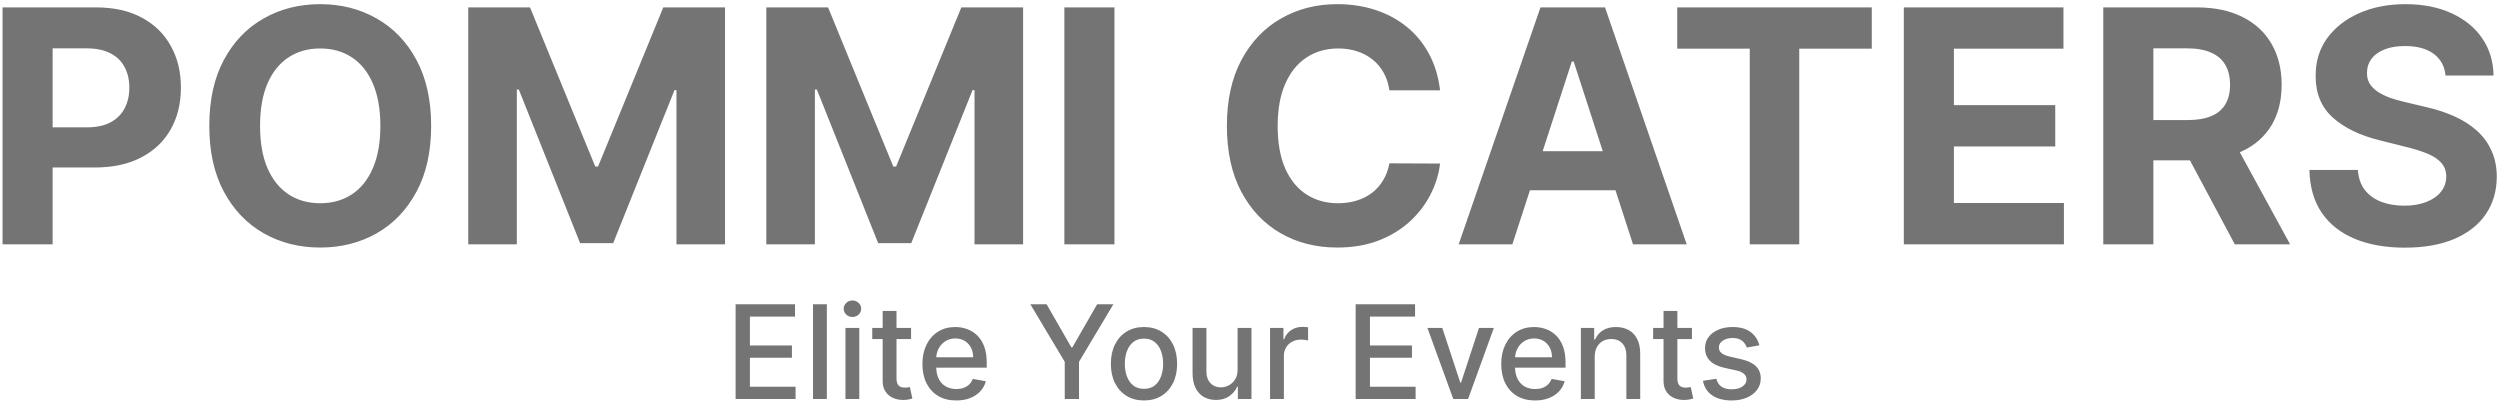 <svg width="307" height="50" viewBox="0 0 307 50" fill="none" xmlns="http://www.w3.org/2000/svg">
<path d="M0.314 30V0.909H11.791C13.997 0.909 15.877 1.33 17.43 2.173C18.983 3.007 20.167 4.167 20.981 5.653C21.805 7.131 22.217 8.835 22.217 10.767C22.217 12.699 21.8 14.403 20.967 15.881C20.134 17.358 18.926 18.509 17.345 19.332C15.773 20.156 13.869 20.568 11.635 20.568H4.319V15.639H10.64C11.824 15.639 12.799 15.436 13.566 15.028C14.343 14.612 14.921 14.039 15.299 13.31C15.688 12.571 15.882 11.723 15.882 10.767C15.882 9.801 15.688 8.958 15.299 8.239C14.921 7.509 14.343 6.946 13.566 6.548C12.79 6.141 11.805 5.938 10.612 5.938H6.464V30H0.314ZM52.945 15.454C52.945 18.627 52.344 21.326 51.141 23.551C49.948 25.776 48.319 27.476 46.255 28.651C44.2 29.815 41.889 30.398 39.323 30.398C36.738 30.398 34.417 29.811 32.363 28.636C30.308 27.462 28.684 25.762 27.49 23.537C26.297 21.312 25.701 18.617 25.701 15.454C25.701 12.282 26.297 9.583 27.49 7.358C28.684 5.133 30.308 3.438 32.363 2.273C34.417 1.098 36.738 0.511 39.323 0.511C41.889 0.511 44.2 1.098 46.255 2.273C48.319 3.438 49.948 5.133 51.141 7.358C52.344 9.583 52.945 12.282 52.945 15.454ZM46.709 15.454C46.709 13.4 46.401 11.667 45.786 10.256C45.18 8.845 44.323 7.775 43.215 7.045C42.107 6.316 40.809 5.952 39.323 5.952C37.836 5.952 36.539 6.316 35.431 7.045C34.323 7.775 33.461 8.845 32.846 10.256C32.239 11.667 31.936 13.4 31.936 15.454C31.936 17.509 32.239 19.242 32.846 20.653C33.461 22.064 34.323 23.134 35.431 23.864C36.539 24.593 37.836 24.957 39.323 24.957C40.809 24.957 42.107 24.593 43.215 23.864C44.323 23.134 45.18 22.064 45.786 20.653C46.401 19.242 46.709 17.509 46.709 15.454ZM57.501 0.909H65.086L73.098 20.454H73.439L81.45 0.909H89.035V30H83.069V11.065H82.828L75.299 29.858H71.237L63.709 10.994H63.467V30H57.501V0.909ZM94.103 0.909H101.688L109.699 20.454H110.04L118.051 0.909H125.637V30H119.671V11.065H119.429L111.901 29.858H107.838L100.31 10.994H100.069V30H94.103V0.909ZM136.855 0.909V30H130.704V0.909H136.855ZM176.841 11.094H170.619C170.505 10.289 170.273 9.574 169.923 8.949C169.573 8.314 169.123 7.775 168.574 7.33C168.024 6.884 167.39 6.544 166.67 6.307C165.96 6.07 165.188 5.952 164.355 5.952C162.849 5.952 161.538 6.326 160.42 7.074C159.303 7.812 158.436 8.892 157.821 10.312C157.205 11.723 156.897 13.438 156.897 15.454C156.897 17.528 157.205 19.271 157.821 20.682C158.446 22.093 159.317 23.158 160.434 23.878C161.552 24.598 162.844 24.957 164.312 24.957C165.136 24.957 165.898 24.849 166.599 24.631C167.309 24.413 167.939 24.096 168.488 23.679C169.038 23.253 169.492 22.737 169.852 22.131C170.221 21.525 170.477 20.833 170.619 20.057L176.841 20.085C176.68 21.421 176.277 22.708 175.633 23.949C174.999 25.18 174.142 26.283 173.062 27.259C171.992 28.224 170.714 28.991 169.227 29.56C167.75 30.118 166.078 30.398 164.213 30.398C161.618 30.398 159.298 29.811 157.252 28.636C155.217 27.462 153.607 25.762 152.423 23.537C151.249 21.312 150.662 18.617 150.662 15.454C150.662 12.282 151.258 9.583 152.451 7.358C153.645 5.133 155.264 3.438 157.309 2.273C159.355 1.098 161.656 0.511 164.213 0.511C165.898 0.511 167.461 0.748 168.9 1.222C170.349 1.695 171.632 2.386 172.75 3.295C173.867 4.195 174.776 5.298 175.477 6.605C176.187 7.912 176.642 9.408 176.841 11.094ZM185.718 30H179.127L189.17 0.909H197.096L207.125 30H200.534L193.247 7.557H193.02L185.718 30ZM185.306 18.565H200.875V23.366H185.306V18.565ZM205.963 5.98V0.909H229.855V5.98H220.949V30H214.87V5.98H205.963ZM233.79 30V0.909H253.392V5.98H239.941V12.912H252.384V17.983H239.941V24.929H253.449V30H233.79ZM258.282 30V0.909H269.76C271.957 0.909 273.832 1.302 275.385 2.088C276.947 2.865 278.136 3.968 278.95 5.398C279.774 6.818 280.186 8.49 280.186 10.412C280.186 12.344 279.769 14.006 278.936 15.398C278.102 16.78 276.895 17.841 275.314 18.579C273.742 19.318 271.838 19.688 269.603 19.688H261.919V14.744H268.609C269.783 14.744 270.759 14.583 271.535 14.261C272.312 13.939 272.889 13.456 273.268 12.812C273.656 12.169 273.85 11.368 273.85 10.412C273.85 9.446 273.656 8.632 273.268 7.969C272.889 7.306 272.307 6.804 271.521 6.463C270.744 6.113 269.764 5.938 268.581 5.938H264.433V30H258.282ZM273.993 16.761L281.223 30H274.433L267.359 16.761H273.993ZM300.314 9.276C300.2 8.13 299.712 7.24 298.85 6.605C297.989 5.971 296.819 5.653 295.342 5.653C294.338 5.653 293.491 5.795 292.799 6.08C292.108 6.354 291.578 6.738 291.208 7.23C290.849 7.723 290.669 8.281 290.669 8.906C290.65 9.427 290.759 9.882 290.995 10.27C291.242 10.658 291.578 10.994 292.004 11.278C292.43 11.553 292.922 11.794 293.481 12.003C294.04 12.202 294.636 12.372 295.271 12.514L297.885 13.139C299.154 13.423 300.318 13.802 301.379 14.276C302.44 14.749 303.358 15.331 304.135 16.023C304.911 16.714 305.512 17.528 305.939 18.466C306.374 19.403 306.597 20.478 306.606 21.69C306.597 23.471 306.142 25.014 305.243 26.321C304.352 27.618 303.065 28.627 301.379 29.347C299.703 30.057 297.681 30.412 295.314 30.412C292.965 30.412 290.92 30.052 289.177 29.332C287.444 28.613 286.09 27.547 285.115 26.136C284.149 24.716 283.642 22.959 283.595 20.866H289.547C289.613 21.842 289.892 22.656 290.385 23.31C290.886 23.954 291.554 24.441 292.387 24.773C293.23 25.095 294.182 25.256 295.243 25.256C296.284 25.256 297.189 25.104 297.956 24.801C298.732 24.498 299.333 24.077 299.76 23.537C300.186 22.997 300.399 22.377 300.399 21.676C300.399 21.023 300.205 20.474 299.816 20.028C299.438 19.583 298.879 19.204 298.14 18.892C297.411 18.579 296.516 18.296 295.456 18.04L292.288 17.244C289.835 16.648 287.899 15.715 286.478 14.446C285.058 13.177 284.352 11.468 284.362 9.318C284.352 7.557 284.821 6.018 285.768 4.702C286.725 3.385 288.036 2.358 289.703 1.619C291.369 0.881 293.263 0.511 295.385 0.511C297.544 0.511 299.428 0.881 301.038 1.619C302.657 2.358 303.917 3.385 304.816 4.702C305.716 6.018 306.18 7.543 306.208 9.276H300.314ZM90.333 49V37.364H97.629V38.875H92.089V42.42H97.248V43.926H92.089V47.489H97.697V49H90.333ZM101.536 37.364V49H99.837V37.364H101.536ZM103.822 49V40.273H105.521V49H103.822ZM104.68 38.926C104.384 38.926 104.13 38.828 103.918 38.631C103.71 38.43 103.606 38.191 103.606 37.915C103.606 37.635 103.71 37.396 103.918 37.199C104.13 36.998 104.384 36.898 104.68 36.898C104.975 36.898 105.227 36.998 105.435 37.199C105.647 37.396 105.754 37.635 105.754 37.915C105.754 38.191 105.647 38.43 105.435 38.631C105.227 38.828 104.975 38.926 104.68 38.926ZM111.88 40.273V41.636H107.113V40.273H111.88ZM108.391 38.182H110.09V46.438C110.09 46.767 110.139 47.015 110.238 47.182C110.336 47.345 110.463 47.456 110.619 47.517C110.778 47.574 110.95 47.602 111.136 47.602C111.272 47.602 111.391 47.593 111.494 47.574C111.596 47.555 111.675 47.54 111.732 47.528L112.039 48.932C111.941 48.97 111.8 49.008 111.619 49.045C111.437 49.087 111.21 49.11 110.937 49.114C110.49 49.121 110.073 49.042 109.687 48.875C109.3 48.708 108.988 48.451 108.749 48.102C108.511 47.754 108.391 47.316 108.391 46.79V38.182ZM117.427 49.176C116.567 49.176 115.826 48.992 115.205 48.625C114.588 48.254 114.111 47.733 113.773 47.062C113.44 46.388 113.273 45.599 113.273 44.693C113.273 43.799 113.44 43.011 113.773 42.33C114.111 41.648 114.58 41.115 115.183 40.733C115.789 40.35 116.497 40.159 117.308 40.159C117.8 40.159 118.277 40.24 118.739 40.403C119.201 40.566 119.616 40.822 119.984 41.17C120.351 41.519 120.641 41.972 120.853 42.528C121.065 43.081 121.171 43.754 121.171 44.545V45.148H114.234V43.875H119.506C119.506 43.428 119.415 43.032 119.234 42.688C119.052 42.339 118.796 42.064 118.467 41.864C118.141 41.663 117.758 41.562 117.319 41.562C116.842 41.562 116.425 41.68 116.069 41.915C115.717 42.146 115.444 42.449 115.251 42.824C115.061 43.195 114.967 43.599 114.967 44.034V45.028C114.967 45.612 115.069 46.108 115.273 46.517C115.482 46.926 115.772 47.239 116.143 47.455C116.514 47.667 116.948 47.773 117.444 47.773C117.766 47.773 118.059 47.727 118.325 47.636C118.59 47.542 118.819 47.401 119.012 47.216C119.205 47.03 119.353 46.801 119.455 46.528L121.063 46.818C120.934 47.292 120.703 47.706 120.37 48.062C120.04 48.415 119.626 48.689 119.126 48.886C118.629 49.08 118.063 49.176 117.427 49.176ZM126.529 37.364H128.523L131.563 42.653H131.688L134.728 37.364H136.722L132.501 44.432V49H130.751V44.432L126.529 37.364ZM140.482 49.176C139.664 49.176 138.95 48.989 138.34 48.614C137.73 48.239 137.257 47.714 136.92 47.04C136.583 46.365 136.414 45.578 136.414 44.676C136.414 43.771 136.583 42.979 136.92 42.301C137.257 41.623 137.73 41.097 138.34 40.722C138.95 40.347 139.664 40.159 140.482 40.159C141.3 40.159 142.014 40.347 142.624 40.722C143.234 41.097 143.708 41.623 144.045 42.301C144.382 42.979 144.55 43.771 144.55 44.676C144.55 45.578 144.382 46.365 144.045 47.04C143.708 47.714 143.234 48.239 142.624 48.614C142.014 48.989 141.3 49.176 140.482 49.176ZM140.488 47.75C141.018 47.75 141.458 47.61 141.806 47.33C142.155 47.049 142.412 46.676 142.579 46.21C142.749 45.744 142.835 45.231 142.835 44.67C142.835 44.114 142.749 43.602 142.579 43.136C142.412 42.667 142.155 42.29 141.806 42.006C141.458 41.722 141.018 41.58 140.488 41.58C139.954 41.58 139.511 41.722 139.158 42.006C138.81 42.29 138.55 42.667 138.38 43.136C138.213 43.602 138.13 44.114 138.13 44.67C138.13 45.231 138.213 45.744 138.38 46.21C138.55 46.676 138.81 47.049 139.158 47.33C139.511 47.61 139.954 47.75 140.488 47.75ZM151.975 45.381V40.273H153.68V49H152.009V47.489H151.918C151.718 47.955 151.396 48.343 150.952 48.653C150.513 48.96 149.966 49.114 149.31 49.114C148.75 49.114 148.254 48.99 147.822 48.744C147.394 48.494 147.057 48.125 146.81 47.636C146.568 47.148 146.447 46.544 146.447 45.824V40.273H148.146V45.619C148.146 46.214 148.31 46.688 148.64 47.04C148.969 47.392 149.397 47.568 149.924 47.568C150.242 47.568 150.558 47.489 150.873 47.33C151.191 47.17 151.454 46.93 151.663 46.608C151.875 46.286 151.979 45.877 151.975 45.381ZM155.962 49V40.273H157.604V41.659H157.695C157.854 41.189 158.135 40.82 158.536 40.551C158.942 40.278 159.4 40.142 159.911 40.142C160.017 40.142 160.142 40.146 160.286 40.153C160.434 40.161 160.549 40.17 160.633 40.182V41.807C160.565 41.788 160.443 41.767 160.269 41.744C160.095 41.718 159.921 41.705 159.746 41.705C159.345 41.705 158.987 41.79 158.673 41.96C158.362 42.127 158.116 42.36 157.934 42.659C157.752 42.955 157.661 43.292 157.661 43.67V49H155.962ZM166.474 49V37.364H173.769V38.875H168.229V42.42H173.388V43.926H168.229V47.489H173.837V49H166.474ZM183.444 40.273L180.279 49H178.461L175.29 40.273H177.114L179.325 46.989H179.415L181.62 40.273H183.444ZM188.505 49.176C187.645 49.176 186.905 48.992 186.283 48.625C185.666 48.254 185.189 47.733 184.852 47.062C184.518 46.388 184.352 45.599 184.352 44.693C184.352 43.799 184.518 43.011 184.852 42.33C185.189 41.648 185.658 41.115 186.261 40.733C186.867 40.35 187.575 40.159 188.386 40.159C188.878 40.159 189.355 40.24 189.817 40.403C190.28 40.566 190.694 40.822 191.062 41.17C191.429 41.519 191.719 41.972 191.931 42.528C192.143 43.081 192.249 43.754 192.249 44.545V45.148H185.312V43.875H190.585C190.585 43.428 190.494 43.032 190.312 42.688C190.13 42.339 189.874 42.064 189.545 41.864C189.219 41.663 188.836 41.562 188.397 41.562C187.92 41.562 187.503 41.68 187.147 41.915C186.795 42.146 186.522 42.449 186.329 42.824C186.139 43.195 186.045 43.599 186.045 44.034V45.028C186.045 45.612 186.147 46.108 186.352 46.517C186.56 46.926 186.85 47.239 187.221 47.455C187.592 47.667 188.026 47.773 188.522 47.773C188.844 47.773 189.138 47.727 189.403 47.636C189.668 47.542 189.897 47.401 190.09 47.216C190.283 47.03 190.431 46.801 190.533 46.528L192.141 46.818C192.013 47.292 191.781 47.706 191.448 48.062C191.119 48.415 190.704 48.689 190.204 48.886C189.708 49.08 189.141 49.176 188.505 49.176ZM195.833 43.818V49H194.134V40.273H195.765V41.693H195.873C196.074 41.231 196.388 40.86 196.816 40.58C197.248 40.299 197.791 40.159 198.447 40.159C199.041 40.159 199.562 40.284 200.009 40.534C200.456 40.78 200.803 41.148 201.049 41.636C201.295 42.125 201.418 42.729 201.418 43.449V49H199.719V43.653C199.719 43.021 199.555 42.526 199.225 42.17C198.896 41.811 198.443 41.631 197.867 41.631C197.473 41.631 197.123 41.716 196.816 41.886C196.513 42.057 196.272 42.307 196.094 42.636C195.92 42.962 195.833 43.356 195.833 43.818ZM207.771 40.273V41.636H203.004V40.273H207.771ZM204.282 38.182H205.981V46.438C205.981 46.767 206.03 47.015 206.129 47.182C206.227 47.345 206.354 47.456 206.509 47.517C206.668 47.574 206.841 47.602 207.026 47.602C207.163 47.602 207.282 47.593 207.384 47.574C207.487 47.555 207.566 47.54 207.623 47.528L207.93 48.932C207.831 48.97 207.691 49.008 207.509 49.045C207.327 49.087 207.1 49.11 206.827 49.114C206.38 49.121 205.964 49.042 205.577 48.875C205.191 48.708 204.879 48.451 204.64 48.102C204.401 47.754 204.282 47.316 204.282 46.79V38.182ZM216.049 42.403L214.509 42.676C214.445 42.479 214.343 42.292 214.202 42.114C214.066 41.936 213.88 41.79 213.646 41.676C213.411 41.562 213.117 41.506 212.765 41.506C212.284 41.506 211.882 41.614 211.56 41.83C211.238 42.042 211.077 42.316 211.077 42.653C211.077 42.945 211.185 43.18 211.401 43.358C211.617 43.536 211.966 43.682 212.447 43.795L213.833 44.114C214.636 44.299 215.235 44.585 215.629 44.972C216.022 45.358 216.219 45.86 216.219 46.477C216.219 47 216.068 47.466 215.765 47.875C215.466 48.28 215.047 48.599 214.509 48.83C213.975 49.061 213.356 49.176 212.651 49.176C211.674 49.176 210.877 48.968 210.259 48.551C209.642 48.131 209.263 47.534 209.123 46.761L210.765 46.511C210.867 46.939 211.077 47.263 211.396 47.483C211.714 47.699 212.129 47.807 212.64 47.807C213.197 47.807 213.642 47.691 213.975 47.46C214.308 47.225 214.475 46.939 214.475 46.602C214.475 46.33 214.373 46.1 214.168 45.915C213.968 45.729 213.659 45.589 213.242 45.494L211.765 45.17C210.951 44.985 210.348 44.689 209.958 44.284C209.572 43.879 209.379 43.365 209.379 42.744C209.379 42.229 209.522 41.778 209.81 41.392C210.098 41.006 210.496 40.705 211.004 40.489C211.511 40.269 212.093 40.159 212.748 40.159C213.691 40.159 214.433 40.364 214.975 40.773C215.517 41.178 215.875 41.722 216.049 42.403Z" fill="#747474"/>
</svg>
